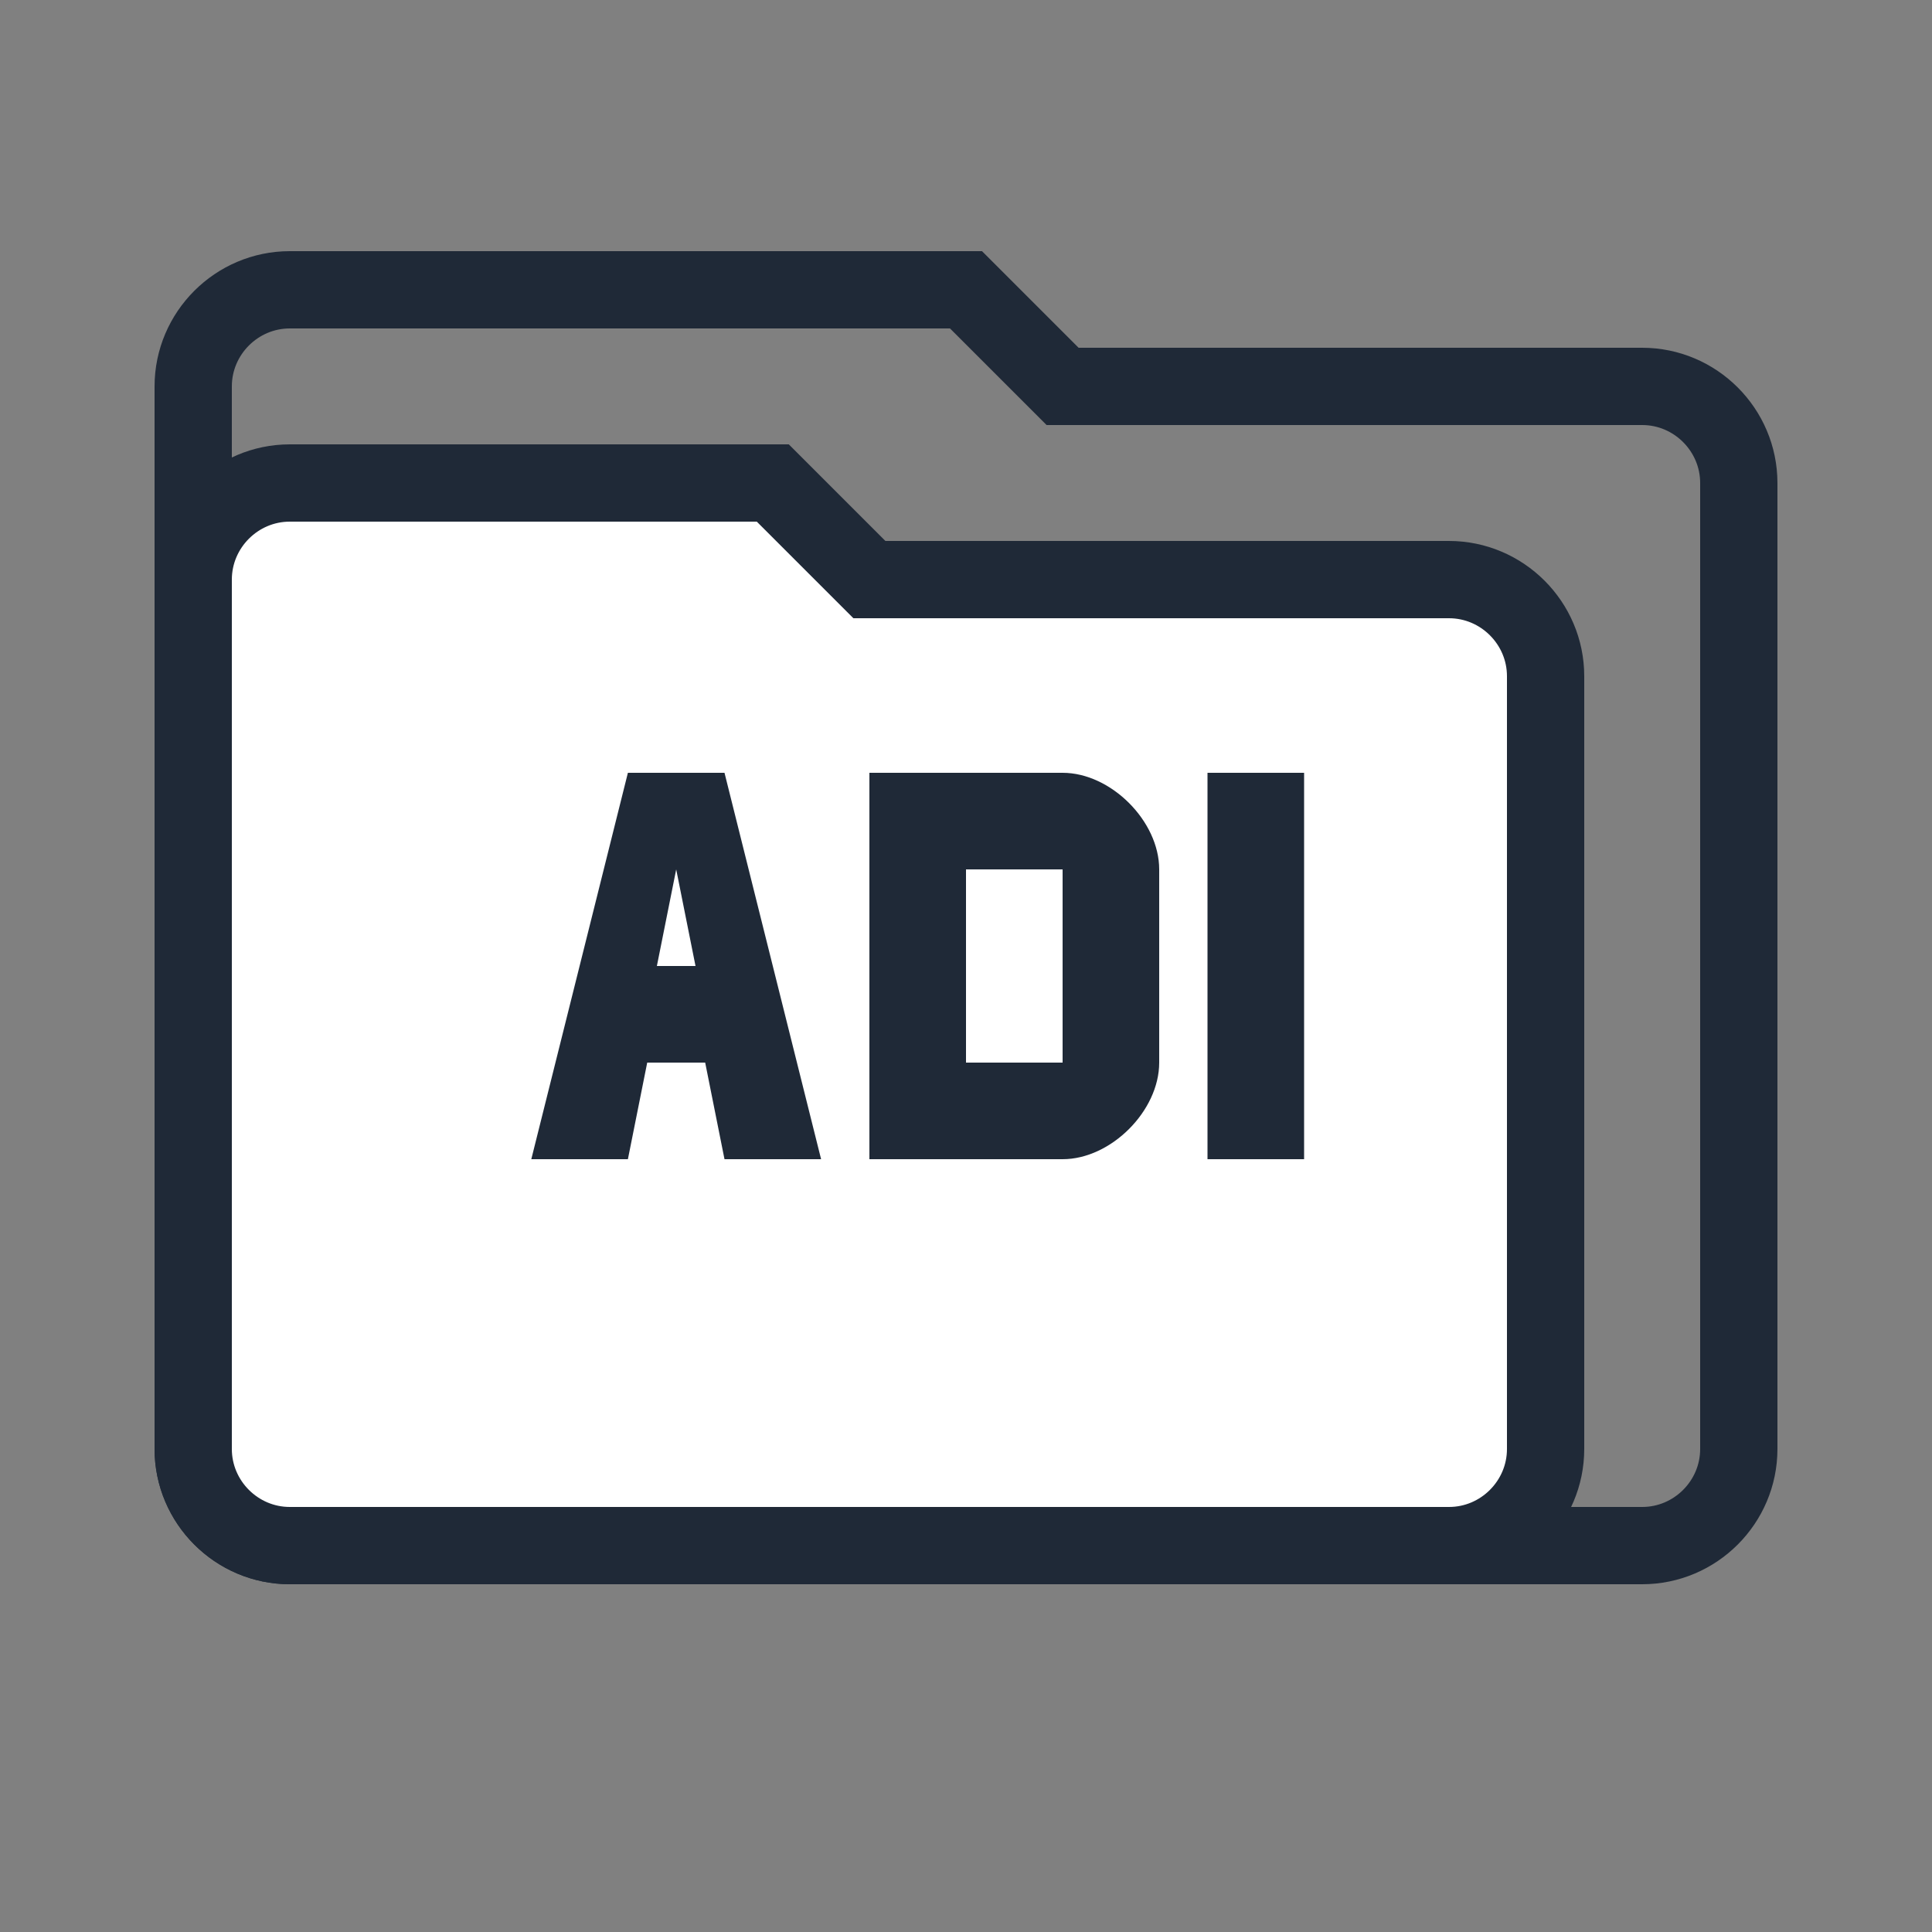 <?xml version="1.0" encoding="UTF-8"?>
<svg width="200" height="200" viewBox="0 0 200 200" fill="none" xmlns="http://www.w3.org/2000/svg">
  <rect x="0" y="0" width="200" height="200" fill="#808080" stroke="none"/>
  <!-- Folder 1 (back) -->
  <path d="M170 40H110L100 30H30C24.5 30 20 34.5 20 40V150C20 155.5 24.5 160 30 160H170C175.5 160 180 155.5 180 150V50C180 44.5 175.5 40 170 40Z" stroke="#1F2937" stroke-width="8" fill="none"/>
  
  <!-- Folder 2 (front) -->
  <path d="M150 60H90L80 50H30C24.5 50 20 54.5 20 60V150C20 155.5 24.5 160 30 160H150C155.5 160 160 155.5 160 150V70C160 64.5 155.5 60 150 60Z" stroke="#1F2937" stroke-width="8" fill="white"/>
  
  <!-- API Text -->
  <path d="M55 120L65 80H75L85 120H75L73 110H67L65 120H55ZM68 100H72L70 90L68 100Z" fill="#1F2937"/>
  <path d="M90 80H110C115 80 120 85 120 90V110C120 115 115 120 110 120H90V80ZM100 90V110H110V90H100Z" fill="#1F2937"/>
  <path d="M125 80H135V120H125V80Z" fill="#1F2937"/>
</svg> 